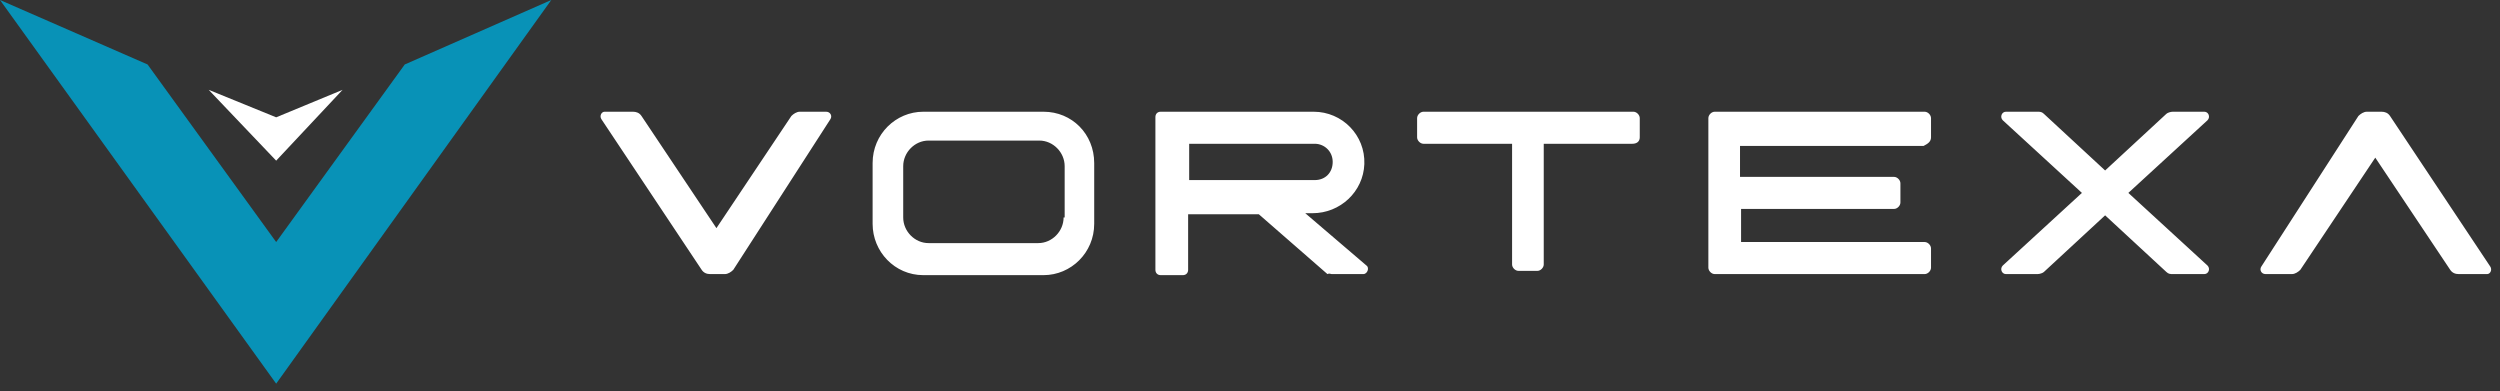 <?xml version="1.0" encoding="UTF-8"?>
<svg width="179px" height="28px" viewBox="0 0 179 28" version="1.1" xmlns="http://www.w3.org/2000/svg" xmlns:xlink="http://www.w3.org/1999/xlink">
    <rect x="0" y="0" width="179" height="28" fill="#333333" stroke="none"/>
    <title>Logos/Vortexa/light</title>
    <g id="Logos/Vortexa/light" stroke="none" stroke-width="1" fill="none" fill-rule="evenodd">
        <g id="Logo" fill-rule="nonzero">
            <path d="M74.719,8 C76.759,8 78.345,9.606 78.345,11.671 L78.345,11.671 L78.345,16.029 C78.345,18.094 76.683,19.7 74.719,19.7 L74.719,19.7 L66.105,19.7 C64.065,19.7 62.479,18.018 62.479,16.029 L62.479,16.029 L62.479,11.671 C62.479,9.606 64.141,8 66.105,8 L66.105,8 Z M94.061,8 C96.101,8 97.763,9.682 97.687,11.747 C97.612,13.735 95.95,15.265 93.985,15.265 L93.985,15.265 L93.456,15.265 L97.839,19.012 C98.065,19.165 97.914,19.624 97.612,19.624 L97.612,19.624 L95.345,19.624 C95.27,19.624 95.194,19.547 95.043,19.624 L95.043,19.624 L90.132,15.341 L85.07,15.341 L85.07,19.318 C85.07,19.547 84.919,19.7 84.692,19.7 L84.692,19.7 L83.105,19.7 C82.879,19.7 82.727,19.547 82.727,19.318 L82.727,19.318 L82.727,8.382 C82.727,8.153 82.879,8 83.105,8 L83.105,8 Z M45.327,8 C45.554,8 45.781,8.076 45.932,8.306 L45.932,8.306 L51.296,16.335 L56.661,8.306 C56.812,8.153 57.039,8 57.265,8 L57.265,8 L59.154,8 C59.456,8 59.607,8.306 59.456,8.535 L59.456,8.535 L52.505,19.318 C52.354,19.471 52.127,19.624 51.901,19.624 L51.901,19.624 L50.843,19.624 C50.616,19.624 50.39,19.547 50.239,19.318 L50.239,19.318 L43.061,8.535 C42.91,8.306 43.061,8 43.287,8 L43.287,8 Z M137.807,8 C138.034,8 138.261,8.229 138.261,8.459 L138.261,8.459 L138.261,9.835 C138.261,10.141 138.034,10.294 137.732,10.447 L137.732,10.447 L124.585,10.447 L124.585,12.665 L135.616,12.665 C135.843,12.665 136.07,12.894 136.07,13.124 L136.07,13.124 L136.07,14.5 C136.07,14.729 135.843,14.959 135.616,14.959 L135.616,14.959 L124.661,14.959 L124.661,17.329 L137.807,17.329 C138.034,17.329 138.261,17.559 138.261,17.788 L138.261,17.788 L138.261,19.165 C138.261,19.394 138.034,19.624 137.807,19.624 L137.807,19.624 L122.772,19.624 C122.545,19.624 122.319,19.394 122.319,19.165 L122.319,19.165 L122.319,8.459 C122.319,8.229 122.545,8 122.772,8 L122.772,8 Z M145.967,8.001 C146.093,8.004 146.219,8.025 146.345,8.153 L146.345,8.153 L150.727,12.206 L155.11,8.153 C155.185,8.076 155.412,8 155.563,8 L155.563,8 L157.83,8 C158.132,8 158.283,8.382 158.056,8.612 L158.056,8.612 L152.39,13.812 L158.056,19.012 C158.283,19.241 158.132,19.624 157.83,19.624 L157.83,19.624 L155.563,19.624 C155.412,19.624 155.261,19.624 155.11,19.471 L155.11,19.471 L150.727,15.418 L146.345,19.471 C146.27,19.547 146.043,19.624 145.892,19.624 L145.892,19.624 L143.625,19.624 C143.323,19.624 143.172,19.241 143.399,19.012 L143.399,19.012 L149.065,13.812 L143.399,8.612 C143.172,8.382 143.323,8 143.625,8 L143.625,8 Z M170.523,8 C170.75,8 170.976,8.076 171.127,8.306 L171.127,8.306 L178.305,19.088 C178.456,19.318 178.305,19.624 178.079,19.624 L178.079,19.624 L176.039,19.624 C175.812,19.624 175.585,19.547 175.434,19.318 L175.434,19.318 L170.07,11.288 L164.705,19.318 C164.554,19.471 164.327,19.624 164.101,19.624 L164.101,19.624 L162.212,19.624 C161.91,19.624 161.759,19.318 161.91,19.088 L161.91,19.088 L168.861,8.306 C169.012,8.153 169.239,8 169.465,8 L169.465,8 Z M116.954,8 C117.181,8 117.407,8.229 117.407,8.459 L117.407,8.459 L117.407,9.835 C117.407,10.141 117.181,10.294 116.879,10.294 L116.879,10.294 L110.532,10.294 L110.532,18.935 C110.532,19.165 110.305,19.394 110.079,19.394 L110.079,19.394 L108.719,19.394 C108.492,19.394 108.265,19.165 108.265,18.935 L108.265,18.935 L108.265,10.294 L101.919,10.294 C101.692,10.294 101.465,10.065 101.465,9.835 L101.465,9.835 L101.465,8.459 C101.465,8.229 101.692,8 101.919,8 L101.919,8 Z M74.416,10.065 L66.483,10.065 C65.501,10.065 64.67,10.906 64.67,11.9 L64.67,11.9 L64.67,15.571 C64.67,16.565 65.501,17.406 66.483,17.406 L66.483,17.406 L74.341,17.406 C75.323,17.406 76.154,16.565 76.154,15.571 L76.154,15.571 L76.23,15.571 L76.23,11.9 C76.23,10.906 75.399,10.065 74.416,10.065 L74.416,10.065 Z M94.136,10.294 L85.145,10.294 L85.145,12.894 L94.136,12.894 C94.892,12.894 95.421,12.359 95.421,11.594 C95.421,10.829 94.816,10.294 94.136,10.294 L94.136,10.294 Z" id="Combined-Shape" fill="#FFFFFF"/>
            <g id="symbol">
                <polygon id="Path" fill="#0892B7" points="19.774 17.33 28.981 4.616 39.472 -1.0658141e-14 19.774 27.47 1.17239551e-13 -1.0658141e-14 10.566 4.616"/>
                <polygon id="Path" fill="#FFFFFF" points="19.774 11.503 24.528 6.432 19.774 8.4 14.943 6.432"/>
            </g>
        </g>
    </g>
</svg>
